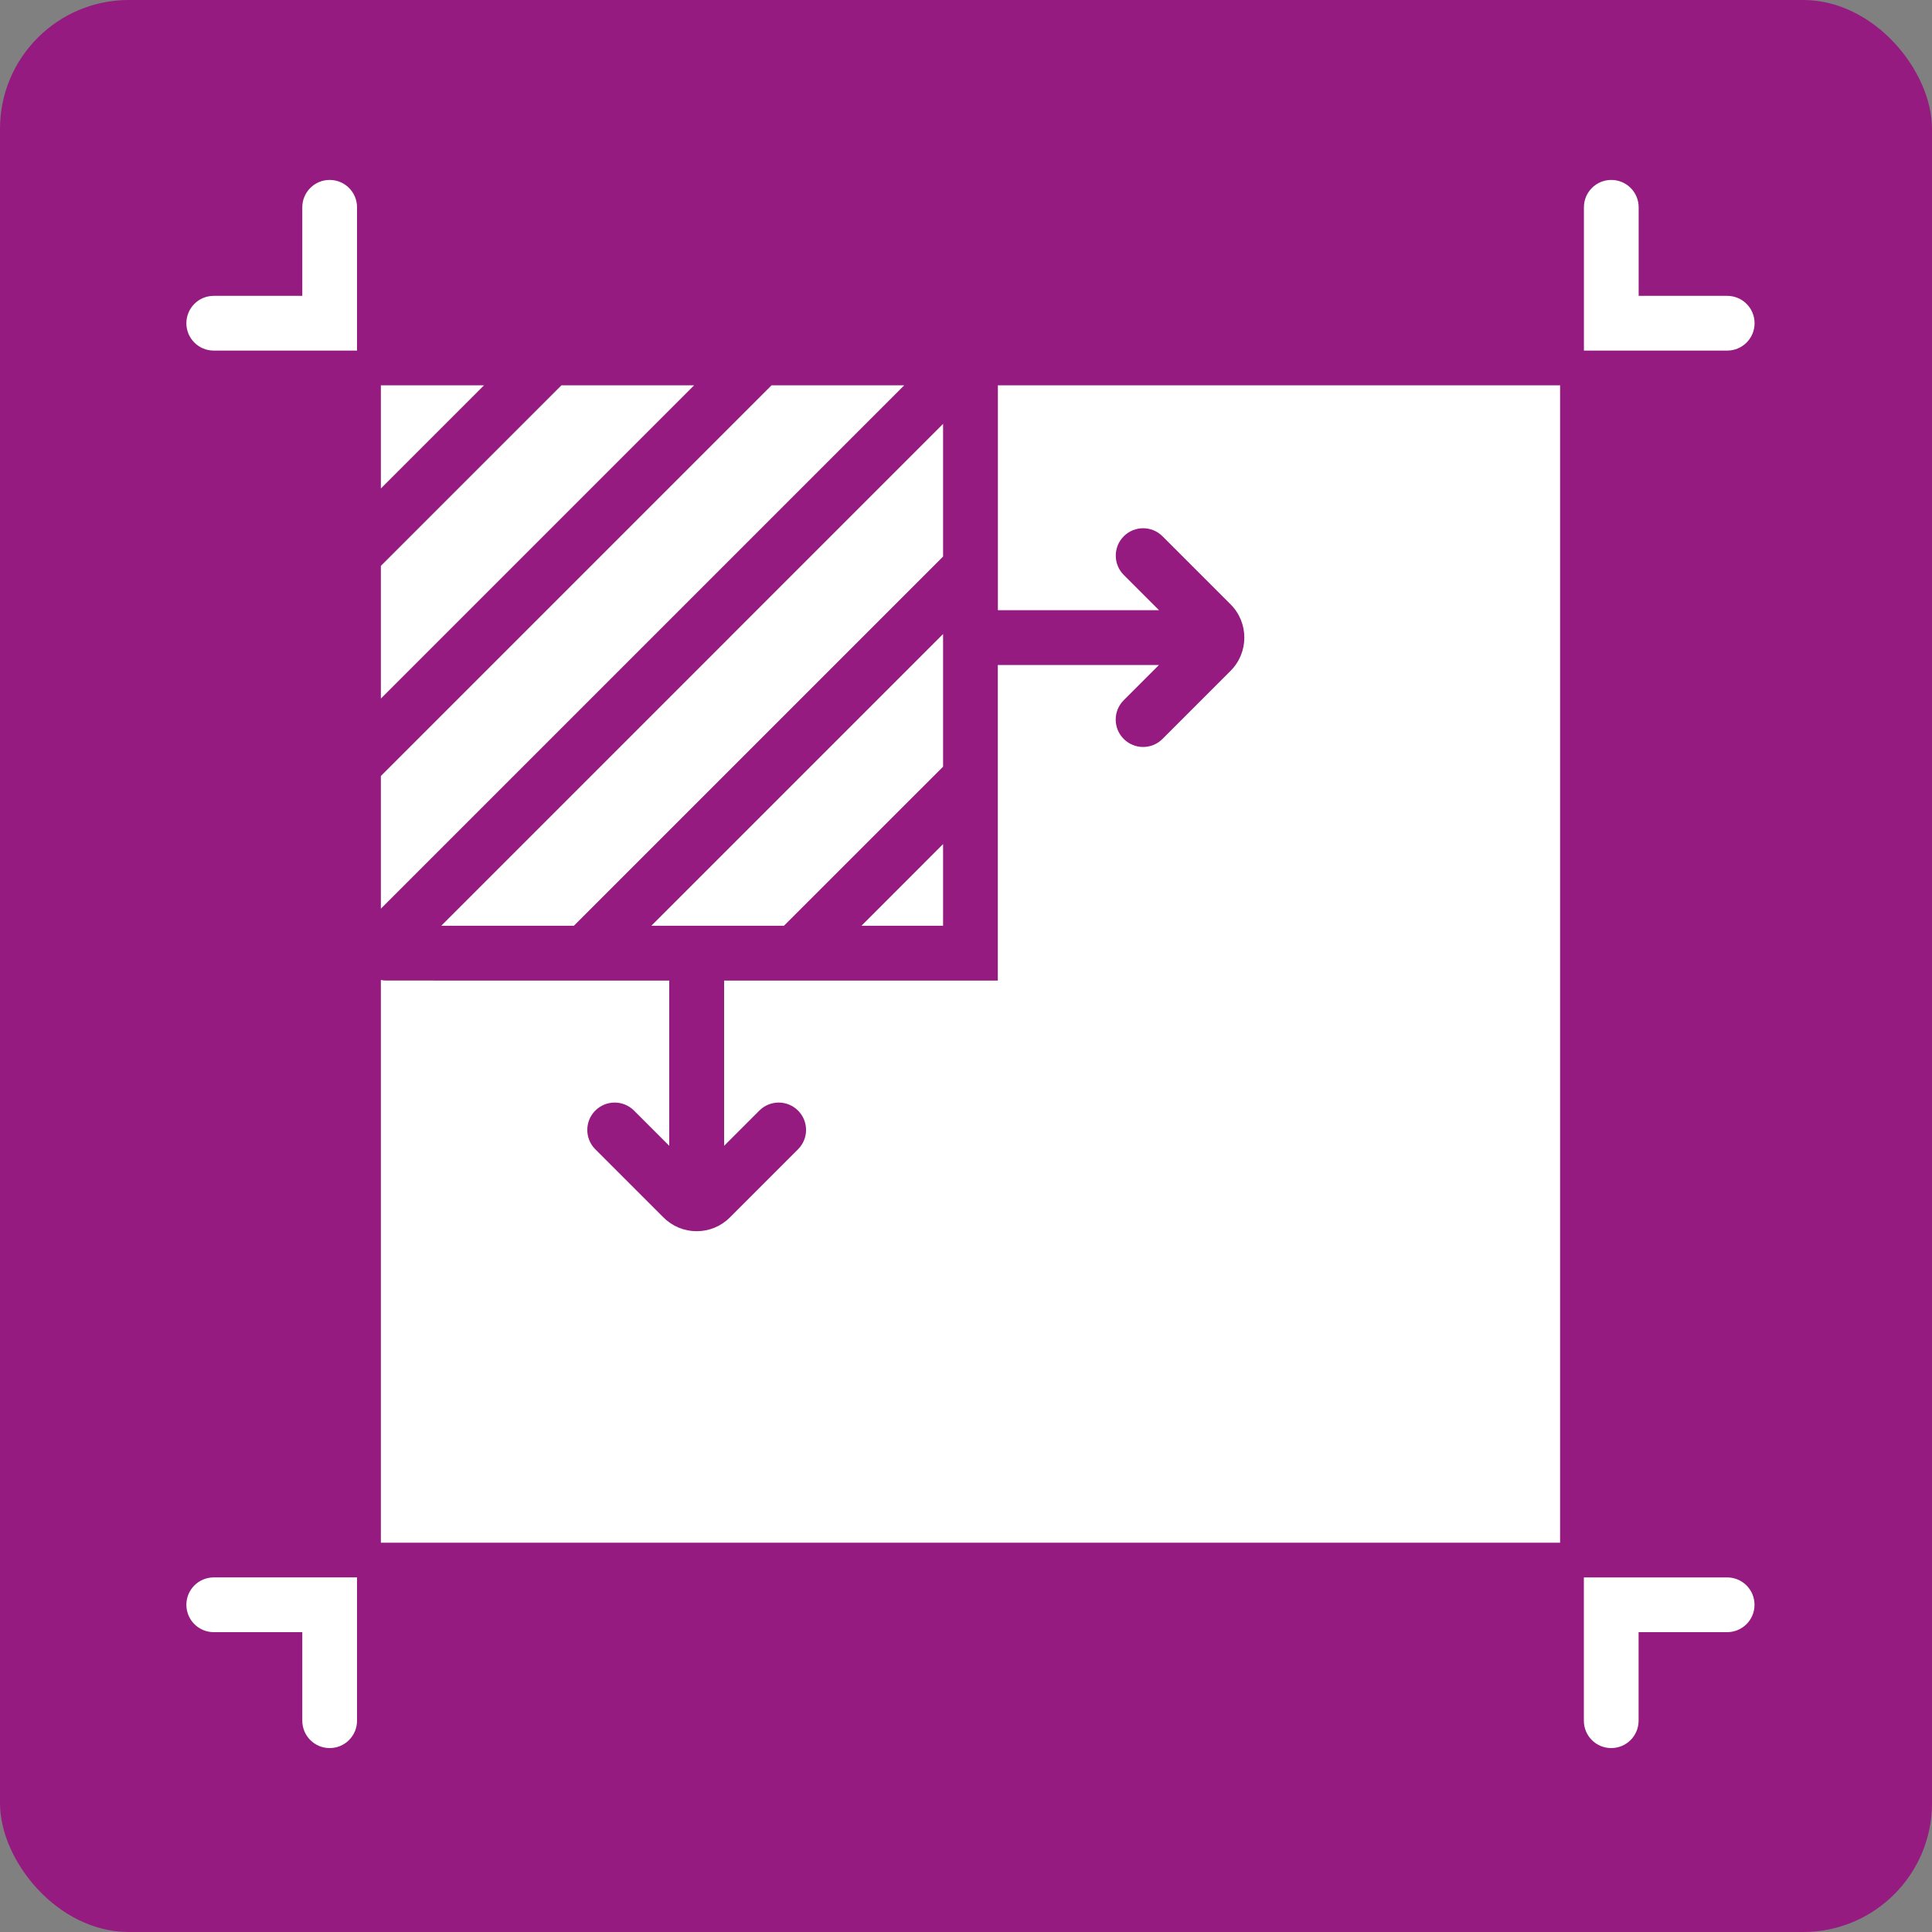 <?xml version="1.0" encoding="UTF-8"?><svg xmlns="http://www.w3.org/2000/svg" viewBox="0 0 300 300"><rect x="0" y="0" width="300" height="300" fill="#808080" stroke="none"/><defs><style>.e{fill:#fff;}.f{fill:#951b81;}</style></defs><g id="a"/><g id="b"><g id="c"><g><g id="d"><rect class="f" width="300" height="300" rx="20" ry="20"/></g><g><polygon class="e" points="119.81 59.83 59.14 120.5 59.14 141.1 140.41 59.83 119.81 59.83"/><polygon class="e" points="146.44 65.82 68.52 143.75 89.11 143.75 146.44 86.42 146.44 65.82"/><polygon class="e" points="146.44 98.45 101.14 143.75 121.74 143.75 121.74 143.74 146.44 119.05 146.44 98.45"/><polygon class="e" points="87.18 59.83 59.14 87.87 59.14 108.47 107.78 59.83 87.18 59.83"/><polygon class="e" points="59.14 59.83 59.14 75.85 75.16 59.83 59.14 59.83"/><polygon class="e" points="146.44 131.07 133.77 143.75 146.44 143.75 146.44 131.07"/><path class="e" d="M154.95,94.75h25.02l-5.47-5.47c-1.66-1.66-1.66-4.35,0-6.01,1.66-1.66,4.35-1.66,6.01,0l10.58,10.58c2.84,2.84,2.84,7.47,0,10.31l-10.58,10.58c-.83,.83-1.92,1.25-3.01,1.25s-2.18-.42-3.01-1.25c-1.66-1.66-1.66-4.35,0-6.01l5.47-5.47h-25.02v49h-42.5v25.66l5.47-5.47c1.66-1.66,4.35-1.66,6.01,0,1.66,1.66,1.66,4.35,0,6.01l-10.58,10.58c-1.38,1.38-3.21,2.14-5.16,2.14s-3.78-.76-5.16-2.14l-10.58-10.58c-1.66-1.66-1.66-4.35,0-6.01,1.66-1.66,4.35-1.66,6.01,0l5.47,5.47v-25.66H60c-.29,0-.58-.03-.86-.09v87.38H242.25V59.83h-87.3v34.92Z"/><path class="e" d="M272.45,50.19c0-2.35-1.9-4.25-4.25-4.25h-13.75v-13.75c0-2.35-1.9-4.25-4.25-4.25s-4.25,1.9-4.25,4.25v22.25h22.25c2.35,0,4.25-1.9,4.25-4.25Z"/><path class="e" d="M51.19,27.94c-2.35,0-4.25,1.9-4.25,4.25v13.75h-13.75c-2.35,0-4.25,1.9-4.25,4.25s1.9,4.25,4.25,4.25h22.25v-22.25c0-2.35-1.9-4.25-4.25-4.25Z"/><path class="e" d="M28.94,249.19c0,2.35,1.9,4.25,4.25,4.25h13.75v13.75c0,2.35,1.9,4.25,4.25,4.25s4.25-1.9,4.25-4.25v-22.25h-22.25c-2.35,0-4.25,1.9-4.25,4.25Z"/><path class="e" d="M268.19,244.94h-22.25v22.25c0,2.35,1.9,4.25,4.25,4.25s4.25-1.9,4.25-4.25v-13.75h13.75c2.35,0,4.25-1.9,4.25-4.25s-1.9-4.25-4.25-4.25Z"/></g></g></g></g></svg>